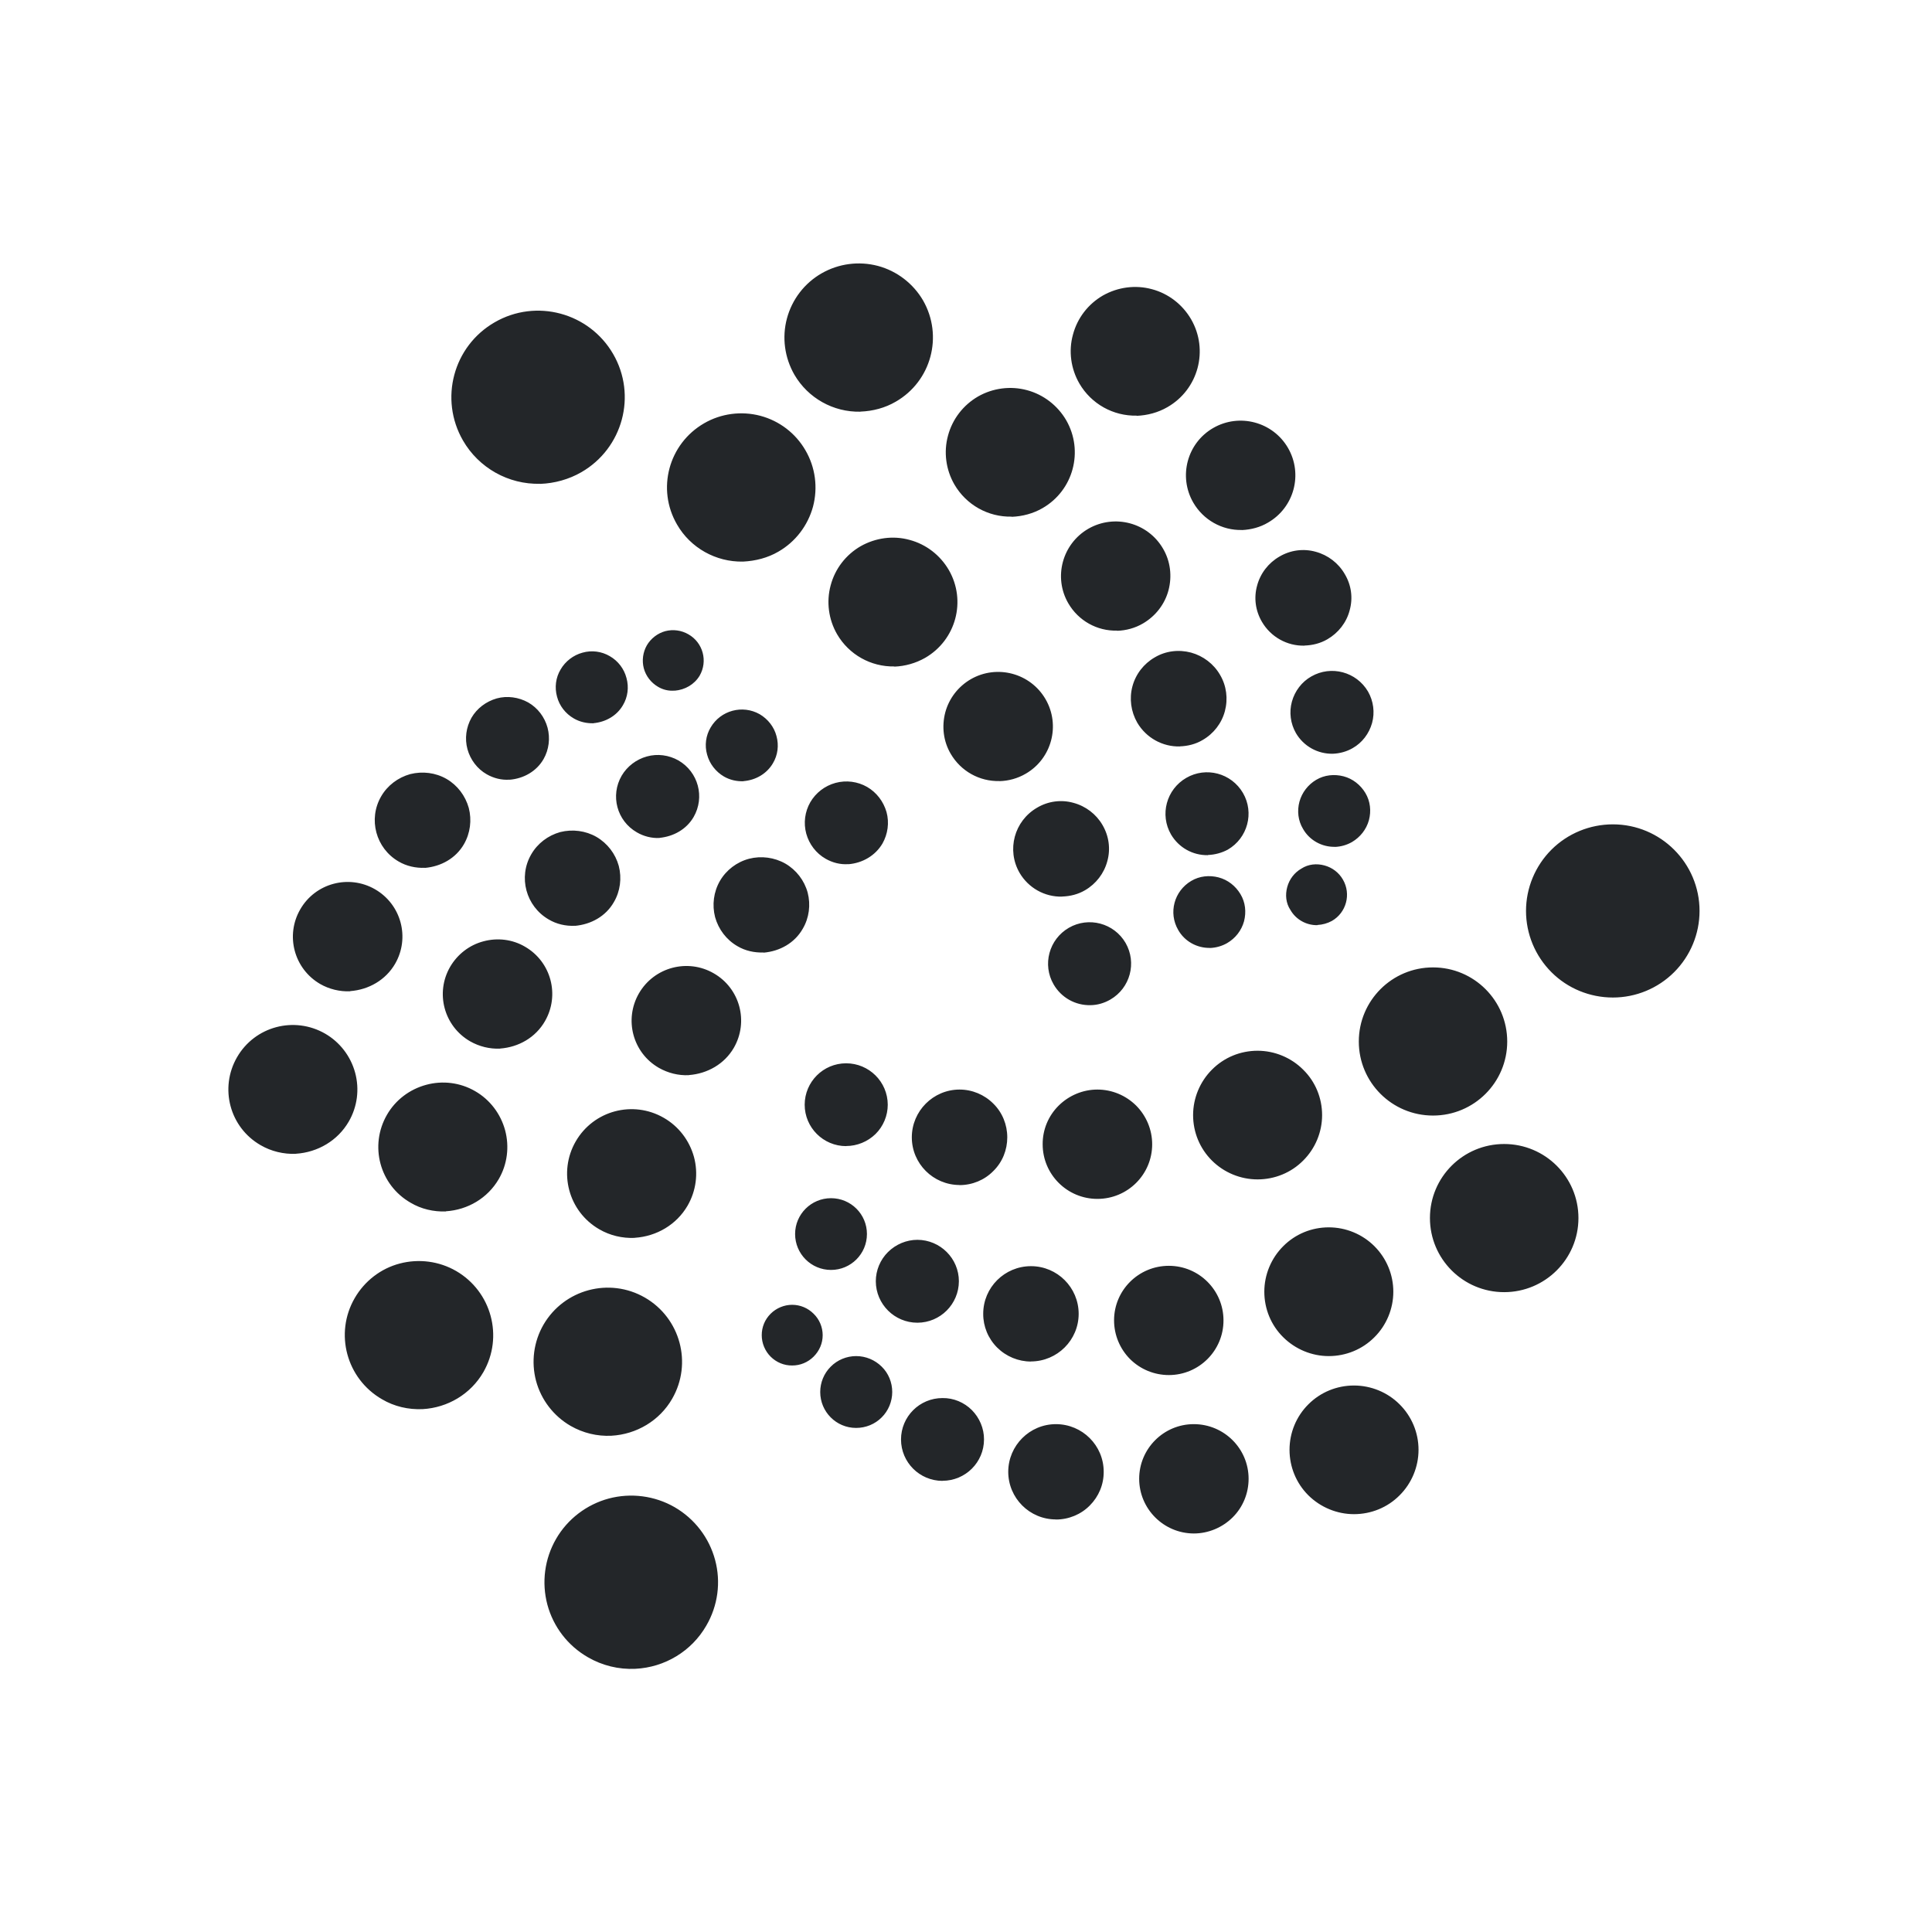 <?xml version="1.0" encoding="UTF-8" standalone="no"?>
<svg
   viewBox="0 0 22 22"
   version="1.1"
   id="svg6"
   sodipodi:docname="folder-IOTA.svg"
   inkscape:version="1.2.1 (9c6d41e410, 2022-07-14)"
   xmlns:inkscape="http://www.inkscape.org/namespaces/inkscape"
   xmlns:sodipodi="http://sodipodi.sourceforge.net/DTD/sodipodi-0.dtd"
   xmlns="http://www.w3.org/2000/svg"
   xmlns:svg="http://www.w3.org/2000/svg"
   xmlns:rdf="http://www.w3.org/1999/02/22-rdf-syntax-ns#"
   xmlns:cc="http://creativecommons.org/ns#"
   xmlns:dc="http://purl.org/dc/elements/1.1/">
  <sodipodi:namedview
     pagecolor="#ffffff"
     bordercolor="#666666"
     borderopacity="1"
     objecttolerance="10"
     gridtolerance="10"
     guidetolerance="10"
     inkscape:pageopacity="0"
     inkscape:pageshadow="2"
     inkscape:window-width="1920"
     inkscape:window-height="1002"
     id="namedview8"
     showgrid="true"
     inkscape:zoom="28.545455"
     inkscape:cx="11.017516"
     inkscape:cy="11.017516"
     inkscape:window-x="0"
     inkscape:window-y="0"
     inkscape:window-maximized="1"
     inkscape:current-layer="svg6"
     inkscape:document-rotation="0"
     inkscape:showpageshadow="2"
     inkscape:pagecheckerboard="0"
     inkscape:deskcolor="#d1d1d1">
    <inkscape:grid
       type="xygrid"
       id="grid855" />
  </sodipodi:namedview>
  <defs
     id="defs3051">
    <style
       type="text/css"
       id="current-color-scheme">
.ColorScheme-Text { 
    color:#232629;
}
      </style>
  </defs>
  <path
     style="stroke-width:1.046;fill-opacity:1;fill:currentColor;isolation:isolate;"
     class="ColorScheme-Text"
     d="M 7.234,19.003 C 7.57,18.987 7.876,18.802 8.043,18.511 8.175,18.284 8.211,18.016 8.143,17.763 8.075,17.51 7.91,17.295 7.683,17.163 7.456,17.032 7.185,16.997 6.932,17.064 c -0.252,0.068 -0.469,0.233 -0.6,0.46 -0.131,0.227 -0.166,0.495 -0.099,0.748 0.068,0.253 0.233,0.468 0.461,0.599 0.163,0.095 0.352,0.141 0.54,0.132 z M 13.594,17.462 c 0.165,0 0.325,-0.067 0.442,-0.183 0.118,-0.117 0.182,-0.275 0.182,-0.44 0,-0.344 -0.28,-0.622 -0.624,-0.622 -0.343,0 -0.622,0.279 -0.622,0.622 0,0.343 0.279,0.622 0.622,0.623 z M 12.024,17.303 c 0.145,0 0.284,-0.057 0.385,-0.159 0.103,-0.103 0.16,-0.24 0.159,-0.385 0,-0.3 -0.244,-0.542 -0.544,-0.542 -0.299,0 -0.542,0.243 -0.543,0.542 0,0.3 0.243,0.543 0.543,0.543 z m 3.394,-0.061 c 0.195,0 0.382,-0.076 0.519,-0.214 0.138,-0.137 0.216,-0.325 0.216,-0.519 0,-0.194 -0.077,-0.38 -0.216,-0.518 -0.137,-0.137 -0.325,-0.214 -0.519,-0.214 -0.195,0 -0.381,0.076 -0.519,0.214 -0.138,0.137 -0.215,0.324 -0.215,0.518 0,0.194 0.076,0.381 0.215,0.519 0.138,0.136 0.325,0.214 0.519,0.214 z m -4.686,-0.38 c 0.262,0 0.473,-0.211 0.473,-0.471 8.15e-4,-0.125 -0.051,-0.246 -0.138,-0.334 -0.088,-0.088 -0.209,-0.139 -0.335,-0.137 -0.261,0 -0.472,0.211 -0.472,0.472 7.84e-4,0.26 0.211,0.47 0.472,0.471 z M 6.962,16.349 c 0.287,-0.016 0.549,-0.172 0.692,-0.421 0.233,-0.404 0.093,-0.919 -0.31,-1.152 -0.404,-0.233 -0.92,-0.095 -1.155,0.308 -0.112,0.194 -0.142,0.424 -0.085,0.64 0.058,0.216 0.2,0.401 0.394,0.513 0.141,0.081 0.302,0.12 0.464,0.112 z m 2.787,-0.089 c 0.108,0 0.214,-0.042 0.291,-0.12 0.076,-0.075 0.12,-0.181 0.12,-0.289 0,-0.108 -0.042,-0.213 -0.12,-0.289 -0.077,-0.076 -0.181,-0.12 -0.291,-0.12 -0.107,0 -0.213,0.043 -0.289,0.12 -0.077,0.076 -0.12,0.181 -0.12,0.289 0,0.226 0.183,0.409 0.408,0.409 z M 4.812,16.046 c 0.287,-0.016 0.548,-0.172 0.692,-0.421 0.232,-0.403 0.093,-0.918 -0.31,-1.152 -0.194,-0.112 -0.425,-0.142 -0.642,-0.085 -0.217,0.057 -0.401,0.2 -0.513,0.394 -0.233,0.403 -0.093,0.918 0.31,1.151 0.14,0.083 0.301,0.12 0.463,0.113 z m 8.498,-0.388 c 0.343,0 0.623,-0.279 0.622,-0.623 0,-0.343 -0.279,-0.621 -0.622,-0.621 -0.345,0 -0.624,0.278 -0.624,0.621 0,0.166 0.066,0.324 0.182,0.441 0.118,0.117 0.276,0.182 0.442,0.182 z M 9.02,15.549 c 0.092,7.41e-4 0.18,-0.036 0.245,-0.101 0.066,-0.066 0.103,-0.152 0.103,-0.244 0,-0.091 -0.037,-0.18 -0.103,-0.244 -0.066,-0.066 -0.153,-0.102 -0.245,-0.102 -0.09,0 -0.18,0.037 -0.245,0.102 -0.066,0.066 -0.101,0.152 -0.101,0.244 0,0.091 0.037,0.18 0.101,0.244 0.066,0.066 0.154,0.102 0.245,0.101 z m 2.72,-0.046 c 0.299,-9.16e-4 0.543,-0.243 0.543,-0.543 -8.16e-4,-0.3 -0.244,-0.542 -0.543,-0.542 -0.3,0 -0.544,0.242 -0.544,0.542 -8.48e-4,0.144 0.056,0.282 0.159,0.385 0.103,0.102 0.241,0.159 0.385,0.159 z m 3.391,-0.061 c 0.195,0 0.382,-0.076 0.52,-0.215 0.137,-0.136 0.215,-0.324 0.215,-0.518 0,-0.194 -0.077,-0.38 -0.215,-0.518 -0.138,-0.138 -0.326,-0.215 -0.52,-0.215 -0.195,0 -0.381,0.076 -0.519,0.215 -0.137,0.137 -0.215,0.324 -0.215,0.518 0,0.194 0.076,0.381 0.215,0.518 0.138,0.137 0.325,0.215 0.519,0.215 z m -4.684,-0.38 c 0.261,-7.2e-4 0.471,-0.212 0.472,-0.472 0,-0.26 -0.212,-0.471 -0.472,-0.472 -0.125,0 -0.246,0.051 -0.335,0.139 -0.089,0.088 -0.139,0.209 -0.139,0.333 8.96e-4,0.261 0.213,0.472 0.474,0.472 z m 6.681,-0.348 c 0.467,0 0.846,-0.378 0.846,-0.844 0,-0.466 -0.379,-0.843 -0.846,-0.843 -0.467,0 -0.845,0.377 -0.845,0.843 0,0.466 0.378,0.844 0.845,0.844 z m -7.665,-0.253 c 0.226,0 0.409,-0.183 0.409,-0.409 0,-0.226 -0.183,-0.408 -0.409,-0.408 -0.226,0 -0.409,0.183 -0.409,0.408 0,0.226 0.183,0.409 0.409,0.409 z M 7.228,14.095 c 0.249,-0.016 0.476,-0.15 0.601,-0.365 0.098,-0.169 0.124,-0.369 0.073,-0.557 C 7.85,12.986 7.728,12.826 7.559,12.729 7.207,12.526 6.759,12.646 6.556,12.997 c -0.202,0.35 -0.084,0.798 0.268,1.001 0.122,0.071 0.262,0.104 0.403,0.098 z m -2.15,-0.302 c 0.249,-0.016 0.475,-0.15 0.601,-0.366 0.098,-0.168 0.123,-0.369 0.073,-0.556 -0.051,-0.188 -0.173,-0.349 -0.342,-0.446 -0.169,-0.098 -0.37,-0.123 -0.557,-0.072 -0.189,0.051 -0.35,0.173 -0.447,0.342 -0.202,0.351 -0.083,0.799 0.27,1.001 0.121,0.072 0.262,0.104 0.402,0.099 z m 7.418,-0.141 c 0.345,0 0.624,-0.278 0.624,-0.622 0,-0.165 -0.066,-0.323 -0.182,-0.44 -0.118,-0.117 -0.276,-0.183 -0.442,-0.183 -0.165,0 -0.324,0.067 -0.441,0.183 -0.118,0.117 -0.183,0.275 -0.182,0.44 0,0.344 0.28,0.622 0.623,0.622 z m -1.57,-0.157 c 0.145,0 0.284,-0.057 0.385,-0.16 0.104,-0.102 0.159,-0.24 0.159,-0.384 0,-0.144 -0.056,-0.283 -0.159,-0.384 -0.103,-0.103 -0.241,-0.16 -0.385,-0.16 -0.3,7.81e-4 -0.543,0.245 -0.543,0.544 0,0.299 0.243,0.542 0.543,0.543 z m 3.394,-0.065 c 0.195,0 0.382,-0.076 0.519,-0.214 0.138,-0.137 0.216,-0.324 0.216,-0.518 0,-0.194 -0.076,-0.381 -0.216,-0.518 -0.137,-0.137 -0.325,-0.215 -0.519,-0.215 -0.195,0 -0.381,0.076 -0.519,0.215 -0.137,0.137 -0.215,0.324 -0.215,0.518 0,0.194 0.076,0.38 0.215,0.518 0.138,0.137 0.325,0.214 0.519,0.214 z M 3.369,13.138 c 0.25,-0.016 0.477,-0.15 0.602,-0.366 0.098,-0.168 0.124,-0.369 0.073,-0.557 -0.051,-0.188 -0.174,-0.348 -0.342,-0.445 -0.352,-0.202 -0.8,-0.083 -1.003,0.269 -0.202,0.351 -0.084,0.798 0.268,1.001 0.122,0.071 0.262,0.104 0.402,0.099 z m 6.266,-0.088 c 0.125,0 0.246,-0.05 0.335,-0.137 0.089,-0.088 0.139,-0.209 0.139,-0.334 -8.64e-4,-0.26 -0.213,-0.471 -0.474,-0.471 -0.261,0 -0.471,0.211 -0.472,0.471 0,0.261 0.212,0.472 0.472,0.472 z M 16.318,12.703 c 0.467,0 0.845,-0.377 0.845,-0.843 0,-0.466 -0.378,-0.844 -0.845,-0.844 -0.467,0 -0.845,0.378 -0.845,0.844 0,0.466 0.378,0.843 0.845,0.843 z M 7.845,12.242 c 0.211,-0.016 0.404,-0.126 0.511,-0.31 0.172,-0.298 0.07,-0.678 -0.229,-0.849 -0.297,-0.171 -0.678,-0.07 -0.851,0.228 -0.172,0.298 -0.071,0.678 0.227,0.849 0.104,0.059 0.223,0.089 0.342,0.083 z m -2.15,-0.302 c 0.213,-0.016 0.404,-0.127 0.51,-0.311 0.172,-0.297 0.071,-0.677 -0.227,-0.849 -0.143,-0.084 -0.314,-0.104 -0.473,-0.061 -0.16,0.042 -0.296,0.148 -0.379,0.29 -0.172,0.297 -0.071,0.677 0.228,0.849 0.104,0.059 0.222,0.088 0.341,0.083 z M 12.418,11.446 c 0.079,-7.18e-4 0.157,-0.024 0.226,-0.064 0.226,-0.131 0.303,-0.419 0.173,-0.645 -0.132,-0.226 -0.421,-0.302 -0.646,-0.172 -0.226,0.131 -0.304,0.42 -0.173,0.645 0.087,0.15 0.247,0.24 0.42,0.236 z m 5.948,-0.087 c 0.262,0 0.513,-0.104 0.698,-0.289 0.185,-0.185 0.289,-0.436 0.289,-0.697 0,-0.544 -0.442,-0.986 -0.987,-0.986 -0.263,0 -0.514,0.104 -0.699,0.288 -0.185,0.185 -0.29,0.436 -0.29,0.698 0,0.261 0.104,0.512 0.29,0.698 0.185,0.185 0.437,0.288 0.699,0.288 z M 3.988,11.286 c 0.212,-0.016 0.404,-0.127 0.511,-0.311 0.172,-0.297 0.07,-0.677 -0.229,-0.849 -0.298,-0.171 -0.679,-0.07 -0.851,0.229 -0.172,0.297 -0.071,0.677 0.227,0.85 0.103,0.059 0.223,0.088 0.342,0.083 z m 4.708,-0.438 c 0.184,-0.016 0.353,-0.11 0.445,-0.272 0.073,-0.124 0.092,-0.273 0.056,-0.412 C 9.159,10.025 9.067,9.906 8.943,9.834 8.818,9.763 8.668,9.743 8.529,9.779 8.39,9.816 8.27,9.907 8.198,10.031 c -0.072,0.125 -0.091,0.274 -0.055,0.413 0.039,0.139 0.129,0.258 0.254,0.33 0.089,0.053 0.194,0.076 0.298,0.072 z m 5.082,-0.053 c 0.07,-0.003 0.137,-0.022 0.196,-0.056 0.094,-0.055 0.163,-0.143 0.192,-0.248 0.027,-0.105 0.016,-0.216 -0.041,-0.31 -0.056,-0.093 -0.143,-0.162 -0.249,-0.19 -0.105,-0.027 -0.217,-0.016 -0.311,0.04 -0.195,0.115 -0.262,0.363 -0.149,0.558 0.073,0.13 0.214,0.208 0.363,0.205 z M 6.545,10.543 c 0.185,-0.016 0.353,-0.109 0.445,-0.27 0.073,-0.124 0.092,-0.273 0.056,-0.413 C 7.008,9.722 6.917,9.603 6.792,9.53 6.668,9.459 6.519,9.44 6.379,9.475 c -0.139,0.039 -0.258,0.129 -0.33,0.254 -0.15,0.259 -0.06,0.591 0.199,0.741 0.089,0.053 0.194,0.077 0.297,0.072 z m 8.457,-0.01 c 0.057,-0.003 0.115,-0.019 0.164,-0.046 0.165,-0.094 0.222,-0.306 0.126,-0.471 -0.045,-0.079 -0.121,-0.137 -0.21,-0.161 -0.088,-0.024 -0.183,-0.016 -0.263,0.036 -0.079,0.045 -0.137,0.121 -0.161,0.21 -0.024,0.088 -0.016,0.183 0.037,0.262 0.062,0.108 0.181,0.175 0.308,0.172 z M 12.095,10.209 c 0.092,-0.003 0.181,-0.025 0.261,-0.072 0.124,-0.072 0.216,-0.191 0.253,-0.33 0.039,-0.139 0.019,-0.287 -0.055,-0.413 -0.072,-0.124 -0.192,-0.215 -0.331,-0.252 -0.139,-0.039 -0.288,-0.019 -0.413,0.055 -0.261,0.151 -0.35,0.482 -0.2,0.742 0.1,0.171 0.285,0.276 0.484,0.271 z M 4.838,9.883 c 0.184,-0.016 0.352,-0.109 0.445,-0.27 0.072,-0.125 0.091,-0.274 0.055,-0.413 -0.039,-0.139 -0.129,-0.258 -0.253,-0.33 -0.125,-0.072 -0.274,-0.09 -0.414,-0.055 -0.139,0.039 -0.259,0.129 -0.331,0.254 -0.15,0.259 -0.06,0.591 0.199,0.741 0.09,0.053 0.195,0.076 0.299,0.072 z m 4.823,-0.042 c 0.161,-0.013 0.307,-0.098 0.388,-0.236 0.061,-0.108 0.079,-0.237 0.046,-0.358 C 10.06,9.126 9.981,9.023 9.874,8.961 9.766,8.899 9.636,8.882 9.514,8.915 c -0.121,0.033 -0.224,0.112 -0.287,0.22 -0.062,0.108 -0.079,0.237 -0.046,0.358 0.033,0.12 0.112,0.224 0.221,0.286 0.077,0.044 0.167,0.068 0.259,0.061 z m 4.094,-0.105 c 0.079,-0.003 0.157,-0.024 0.226,-0.061 0.226,-0.131 0.304,-0.42 0.173,-0.645 -0.132,-0.226 -0.42,-0.303 -0.646,-0.172 -0.226,0.131 -0.304,0.419 -0.173,0.645 0.088,0.149 0.247,0.238 0.42,0.235 z m 1.446,-0.092 c 0.07,-0.003 0.136,-0.022 0.195,-0.056 0.093,-0.055 0.163,-0.143 0.192,-0.248 0.028,-0.105 0.016,-0.216 -0.04,-0.31 -0.056,-0.093 -0.145,-0.163 -0.249,-0.19 -0.104,-0.027 -0.217,-0.016 -0.311,0.04 -0.093,0.055 -0.162,0.144 -0.191,0.249 -0.028,0.104 -0.016,0.216 0.041,0.31 0.073,0.129 0.214,0.207 0.363,0.204 z M 7.51,9.541 C 7.671,9.525 7.817,9.443 7.898,9.304 8.029,9.078 7.952,8.79 7.725,8.659 7.617,8.598 7.487,8.58 7.366,8.614 7.246,8.647 7.142,8.726 7.079,8.833 c -0.131,0.226 -0.055,0.514 0.173,0.645 0.077,0.045 0.169,0.069 0.259,0.064 z M 11.382,8.895 c 0.104,-0.003 0.206,-0.031 0.297,-0.084 0.297,-0.171 0.399,-0.552 0.227,-0.849 -0.172,-0.297 -0.553,-0.399 -0.851,-0.228 -0.143,0.083 -0.248,0.218 -0.291,0.378 -0.042,0.16 -0.022,0.329 0.062,0.472 0.115,0.197 0.327,0.316 0.555,0.31 z m -2.917,0 C 8.605,8.884 8.731,8.811 8.801,8.692 8.857,8.599 8.871,8.487 8.842,8.382 8.815,8.277 8.744,8.188 8.651,8.133 8.455,8.022 8.206,8.089 8.092,8.284 c -0.055,0.092 -0.07,0.205 -0.04,0.309 0.028,0.105 0.098,0.194 0.191,0.249 0.069,0.04 0.147,0.057 0.224,0.054 z m -2.663,-0.016 c 0.161,-0.013 0.308,-0.096 0.388,-0.236 0.061,-0.107 0.077,-0.237 0.045,-0.357 -0.033,-0.121 -0.112,-0.225 -0.22,-0.287 -0.108,-0.06 -0.239,-0.079 -0.359,-0.046 -0.121,0.035 -0.225,0.113 -0.287,0.22 -0.061,0.108 -0.079,0.237 -0.046,0.358 0.033,0.12 0.112,0.225 0.22,0.286 0.077,0.044 0.168,0.068 0.259,0.061 z M 15.178,8.583 c 0.077,-0.003 0.156,-0.024 0.225,-0.064 0.108,-0.061 0.187,-0.165 0.221,-0.286 0.033,-0.12 0.016,-0.25 -0.046,-0.358 -0.132,-0.225 -0.42,-0.302 -0.646,-0.172 -0.108,0.061 -0.188,0.166 -0.221,0.287 -0.033,0.12 -0.016,0.25 0.046,0.358 0.087,0.149 0.248,0.239 0.421,0.235 z m -1.743,-0.084 c 0.09,-0.003 0.18,-0.025 0.259,-0.072 0.125,-0.072 0.217,-0.19 0.254,-0.329 0.037,-0.14 0.019,-0.288 -0.055,-0.413 -0.072,-0.125 -0.192,-0.216 -0.331,-0.254 -0.14,-0.037 -0.289,-0.019 -0.413,0.055 -0.125,0.072 -0.217,0.191 -0.254,0.33 -0.037,0.139 -0.017,0.287 0.055,0.413 0.101,0.172 0.287,0.276 0.486,0.271 z M 6.758,8.235 c 0.139,-0.013 0.265,-0.084 0.335,-0.204 0.056,-0.093 0.07,-0.206 0.041,-0.31 C 7.107,7.616 7.038,7.526 6.944,7.472 6.851,7.417 6.738,7.402 6.633,7.432 c -0.104,0.028 -0.195,0.098 -0.249,0.191 -0.056,0.093 -0.07,0.205 -0.041,0.31 0.027,0.104 0.096,0.193 0.191,0.248 0.069,0.04 0.147,0.057 0.225,0.055 z M 7.683,7.865 c 0.118,-0.01 0.224,-0.071 0.284,-0.171 0.095,-0.165 0.039,-0.376 -0.128,-0.471 -0.079,-0.046 -0.174,-0.059 -0.263,-0.036 -0.088,0.024 -0.164,0.083 -0.21,0.161 -0.045,0.079 -0.058,0.173 -0.035,0.262 0.024,0.089 0.083,0.164 0.161,0.21 0.058,0.035 0.124,0.05 0.191,0.044 z M 10.185,7.591 c 0.122,-0.005 0.243,-0.039 0.35,-0.1 0.351,-0.203 0.472,-0.65 0.269,-1.001 -0.098,-0.168 -0.258,-0.292 -0.446,-0.342 -0.188,-0.052 -0.388,-0.024 -0.558,0.072 -0.169,0.098 -0.291,0.257 -0.341,0.445 -0.051,0.188 -0.024,0.389 0.073,0.557 0.135,0.232 0.384,0.372 0.653,0.367 z M 14.855,7.351 c 0.092,-0.003 0.181,-0.025 0.261,-0.072 0.124,-0.072 0.217,-0.19 0.253,-0.33 0.039,-0.139 0.019,-0.287 -0.056,-0.412 -0.072,-0.125 -0.191,-0.216 -0.331,-0.254 -0.139,-0.039 -0.288,-0.019 -0.413,0.055 -0.125,0.072 -0.217,0.191 -0.254,0.33 -0.039,0.139 -0.019,0.287 0.055,0.413 0.1,0.171 0.285,0.276 0.484,0.271 z M 12.719,7.183 c 0.104,-0.003 0.207,-0.031 0.297,-0.084 0.143,-0.084 0.248,-0.219 0.29,-0.378 0.042,-0.16 0.022,-0.33 -0.062,-0.473 -0.172,-0.297 -0.553,-0.398 -0.851,-0.227 -0.297,0.172 -0.4,0.553 -0.228,0.849 0.115,0.198 0.327,0.317 0.555,0.311 z M 8.461,6.395 C 8.602,6.388 8.741,6.353 8.863,6.282 9.058,6.17 9.199,5.985 9.258,5.769 9.315,5.552 9.285,5.322 9.172,5.128 9.06,4.934 8.876,4.793 8.659,4.735 8.443,4.678 8.211,4.708 8.018,4.82 7.613,5.054 7.475,5.569 7.709,5.972 7.862,6.239 8.152,6.401 8.46,6.395 Z m 5.681,-0.359 c 0.104,-0.005 0.206,-0.031 0.297,-0.085 C 14.737,5.779 14.839,5.399 14.667,5.101 14.495,4.804 14.114,4.702 13.816,4.873 c -0.298,0.171 -0.4,0.552 -0.228,0.85 0.114,0.197 0.327,0.318 0.555,0.312 z m -2.621,-0.151 c 0.123,-0.005 0.244,-0.037 0.351,-0.099 0.351,-0.202 0.471,-0.65 0.269,-1.001 -0.098,-0.168 -0.259,-0.292 -0.446,-0.342 -0.188,-0.051 -0.39,-0.024 -0.558,0.072 -0.169,0.098 -0.292,0.258 -0.342,0.446 -0.051,0.187 -0.024,0.388 0.073,0.556 0.135,0.232 0.384,0.372 0.652,0.366 z M 6.151,5.51 c 0.164,-0.006 0.327,-0.051 0.469,-0.133 C 7.092,5.105 7.255,4.502 6.982,4.031 6.709,3.56 6.105,3.397 5.633,3.67 c -0.472,0.272 -0.633,0.874 -0.361,1.346 0.18,0.312 0.517,0.502 0.879,0.493 z M 12.944,4.735 c 0.122,-0.005 0.243,-0.037 0.35,-0.099 0.352,-0.202 0.472,-0.65 0.269,-1.001 -0.098,-0.168 -0.258,-0.292 -0.446,-0.342 -0.188,-0.051 -0.388,-0.024 -0.558,0.072 -0.169,0.098 -0.291,0.257 -0.341,0.445 -0.052,0.188 -0.024,0.389 0.073,0.557 0.135,0.232 0.385,0.372 0.653,0.366 z M 9.798,4.687 c 0.141,-0.005 0.281,-0.042 0.402,-0.113 0.405,-0.233 0.543,-0.748 0.311,-1.153 C 10.399,3.229 10.214,3.086 9.997,3.028 9.78,2.971 9.55,3.001 9.355,3.113 9.16,3.225 9.019,3.41 8.961,3.626 c -0.058,0.216 -0.027,0.446 0.085,0.641 0.155,0.266 0.443,0.428 0.752,0.421 z"
     id="start-here-kde-9-7" />
</svg>
